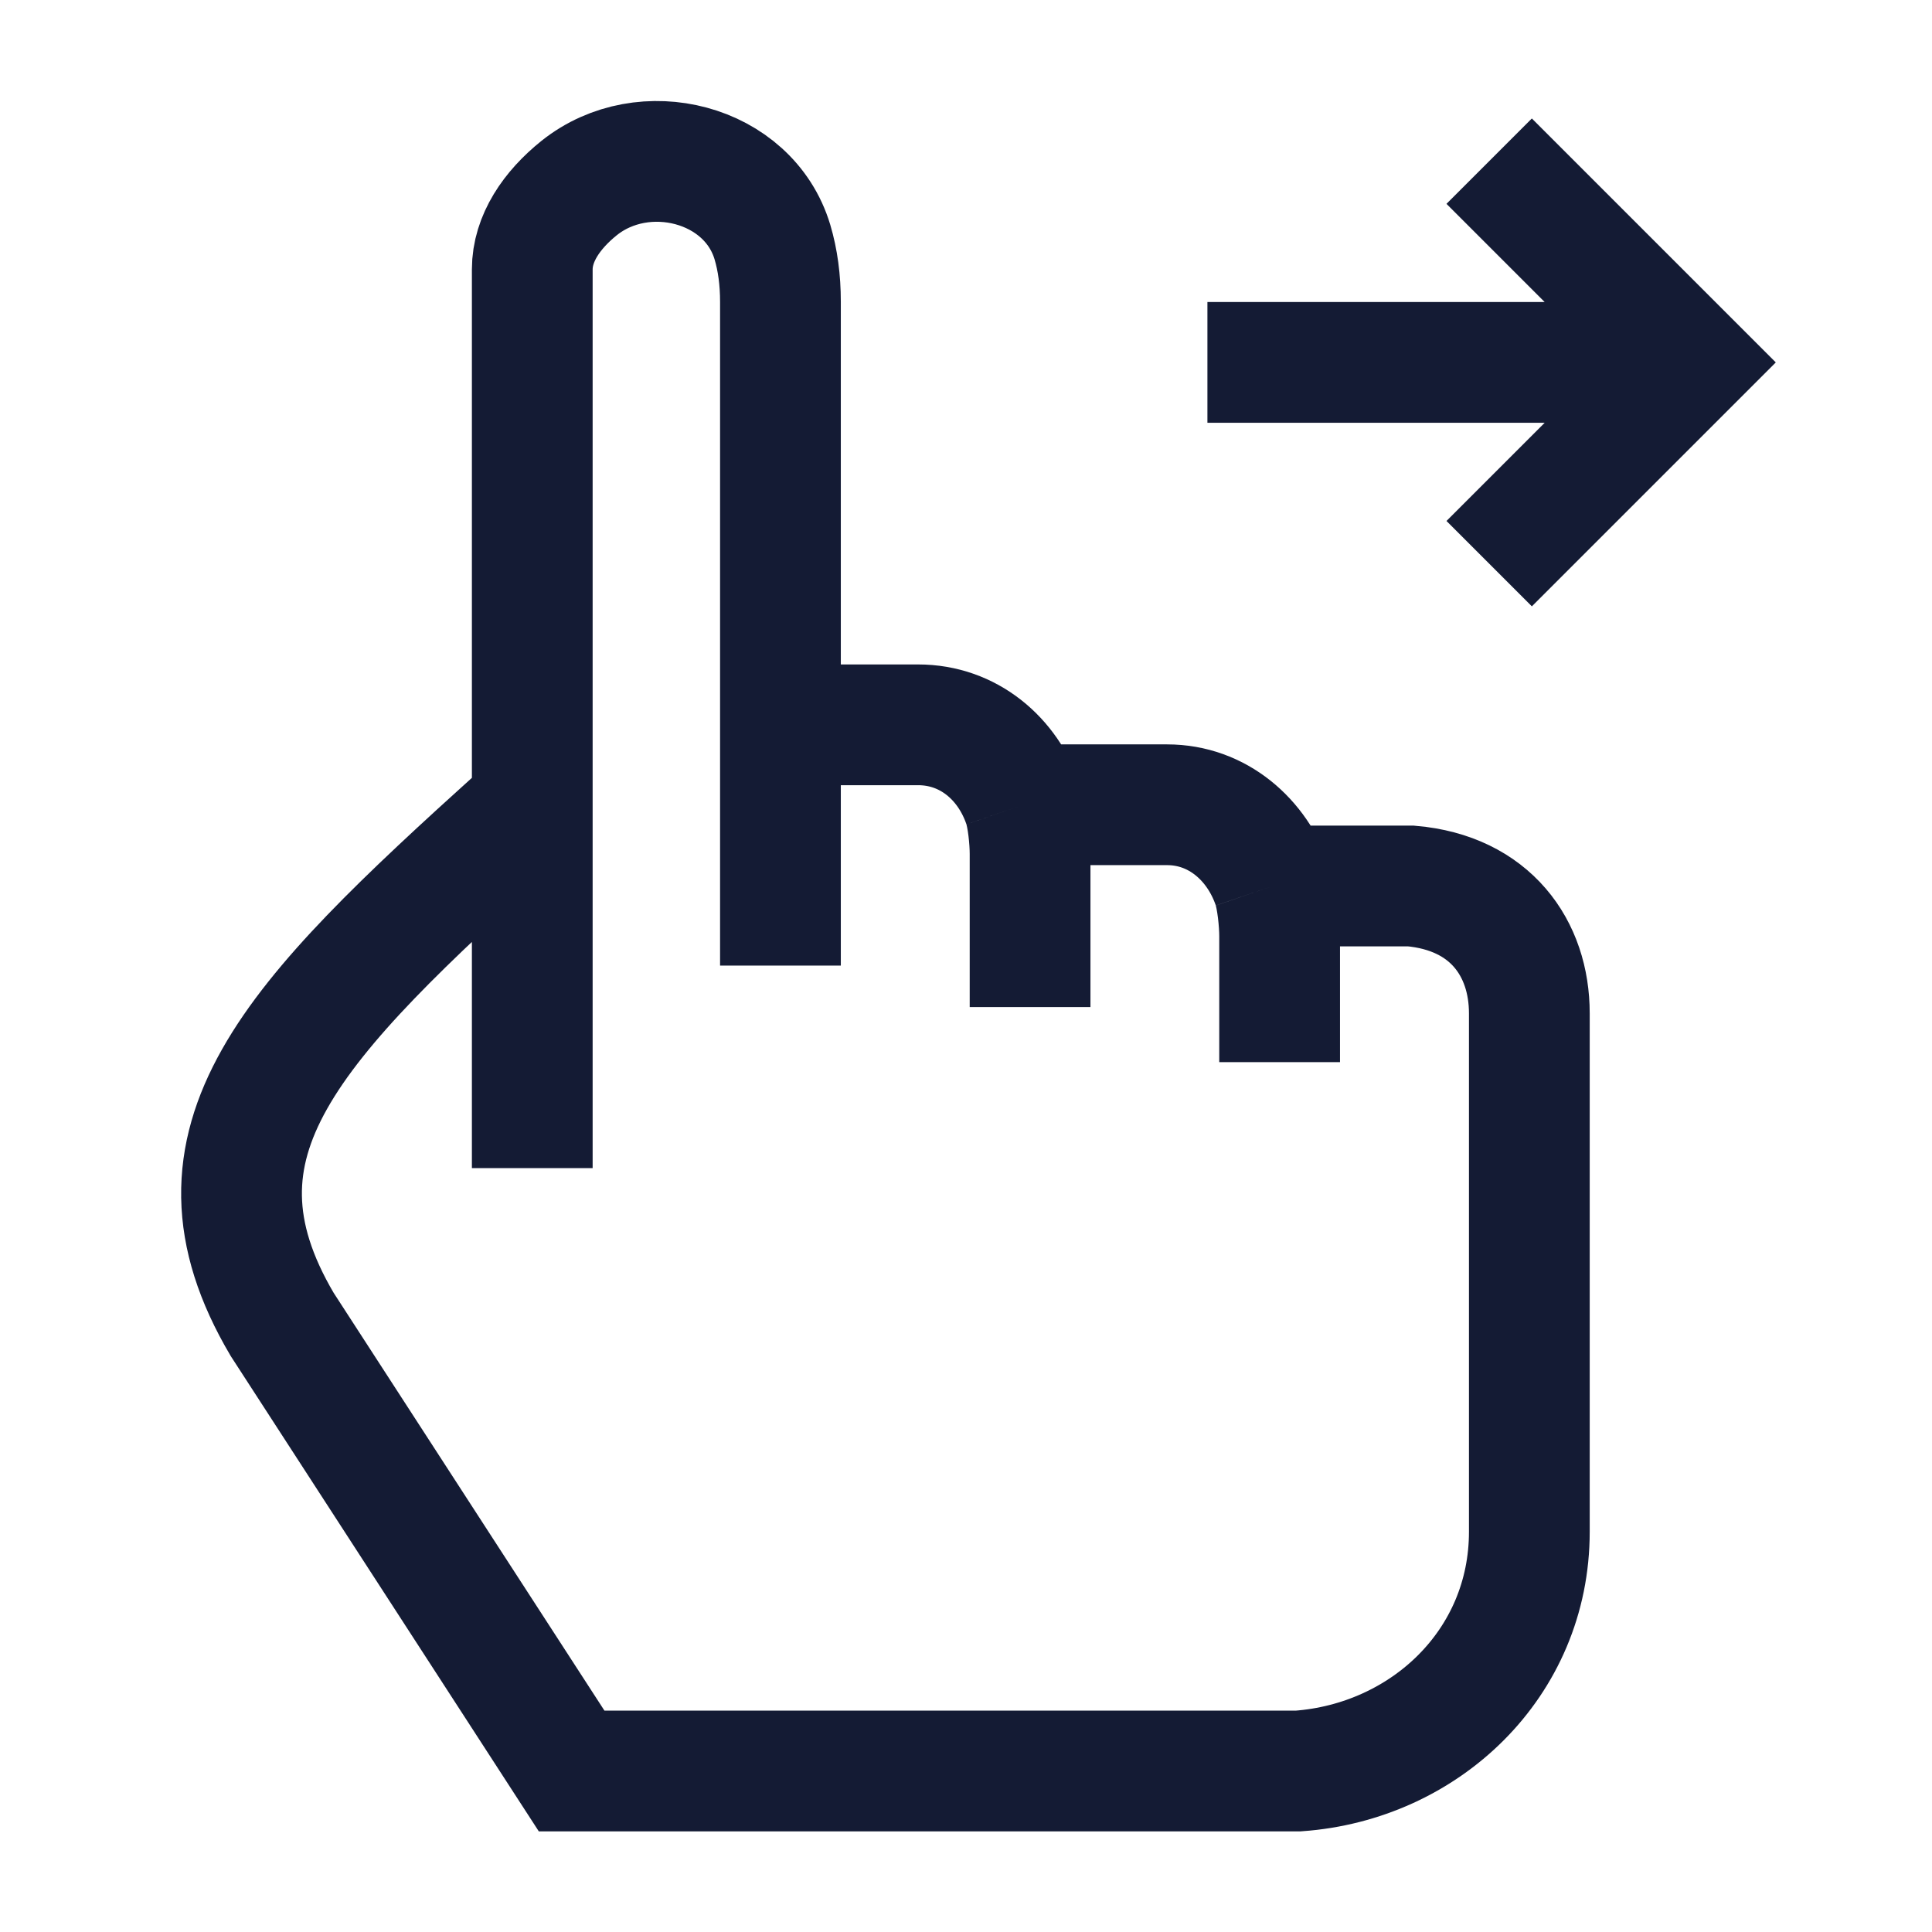 <svg width="24" height="24" viewBox="0 0 24 24" fill="none" xmlns="http://www.w3.org/2000/svg">
<path d="M12.796 12.51L12.796 10.607C12.796 10.433 12.768 10.152 12.715 9.997M12.715 9.997C12.518 9.42 12.03 9.004 11.405 9.004H9.695M12.715 9.997L14.498 9.997C15.124 9.997 15.616 10.428 15.813 11.006M15.896 13.194V11.629C15.896 11.455 15.866 11.161 15.813 11.006M15.813 11.006H17.527C18.515 11.092 18.998 11.781 18.998 12.588V19.028C18.998 20.669 17.695 21.887 16.127 22L7.101 22L3.505 16.452C2.164 14.179 3.613 12.702 6.452 10.14M9.695 9.004V11.995M9.695 9.004V3.75C9.695 3.477 9.662 3.231 9.595 3.006C9.299 2.022 7.997 1.694 7.194 2.336C6.854 2.609 6.612 2.962 6.612 3.347L6.612 14.511" stroke="#141B34" stroke-width="1.5"/>
<path d="M14.999 4.502H20.391M18.499 2.002L20.999 4.502L18.499 7.002" stroke="#141B34" stroke-width="1.5"/>
</svg>
